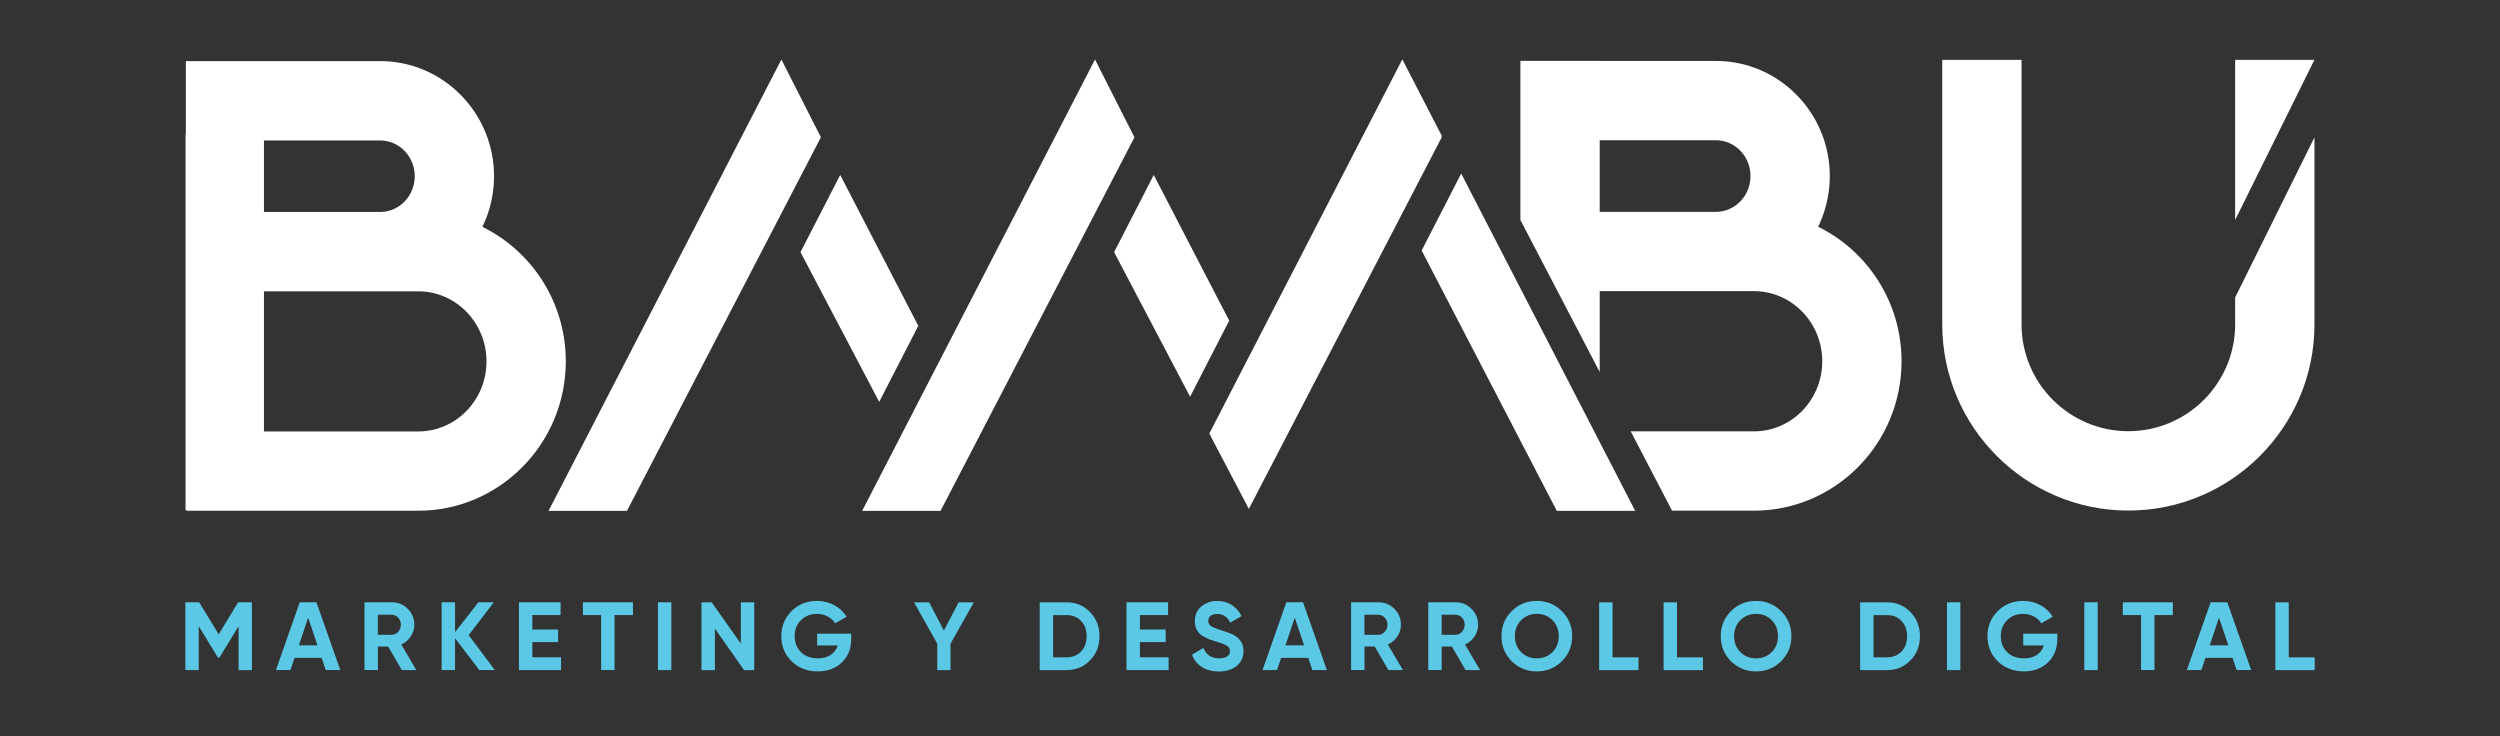 <?xml version="1.0" encoding="utf-8"?>
<!-- Generator: Adobe Illustrator 25.2.3, SVG Export Plug-In . SVG Version: 6.00 Build 0)  -->
<svg version="1.1" id="Layer_1" xmlns="http://www.w3.org/2000/svg" xmlns:xlink="http://www.w3.org/1999/xlink" x="0px" y="0px"
	 viewBox="0 0 500 147.27" style="enable-background:new 0 0 500 147.27;" xml:space="preserve">
<rect x="0" y="0" width="500" height="147.27" fill="#333333" stroke="none"/>
<style type="text/css">
	.st0{fill:#FFFFFF;}
	.st1{fill:#5BC9E5;}
</style>
<g>
	<g>
		<g>
			<g>
				<polygon class="st0" points="156.28,11.9 109.71,102.17 125.39,102.17 164.18,27.46 				"/>
			</g>
			<g>
				<polygon class="st0" points="183.66,65.17 168.04,34.99 160.1,50.43 175.84,80.37 				"/>
			</g>
			<g>
				<polygon class="st0" points="219,11.9 172.43,102.17 188.11,102.17 226.89,27.46 				"/>
			</g>
			<g>
				<polygon class="st0" points="230.75,34.99 222.82,50.43 238.02,79.34 245.84,64.12 				"/>
			</g>
			<g>
				<polygon class="st0" points="284.33,50.1 311.36,102.17 327.04,102.17 292.24,34.71 				"/>
			</g>
			<g>
				<polygon class="st0" points="288.29,27.35 288.37,27.19 280.48,11.9 280.46,11.93 280.45,11.9 241.86,86.71 249.77,101.78 
					288.34,27.46 				"/>
			</g>
			<g>
				<path class="st0" d="M96.48,45.37c1.49-3.06,2.33-6.5,2.33-10.13c0-12.69-10.21-23.02-22.77-23.02H37.17v14.62h-0.06v75.2h0.22
					v0.1h46.32c16.27,0,29.51-13.4,29.51-29.88C113.16,60.45,106.35,50.21,96.48,45.37z M82.95,35.24c0,3.89-3.01,7.06-6.75,7.15
					H52.79V28.09h23.25C79.85,28.09,82.95,31.3,82.95,35.24z M83.65,86.29H52.79V58.26h7.89v0.01h15.36c0.11,0,0.21-0.01,0.32-0.01
					h7.29c7.53,0,13.65,6.29,13.65,14.02S91.18,86.29,83.65,86.29z"/>
			</g>
			<g>
				<path class="st0" d="M363.63,45.35c1.49-3.06,2.33-6.5,2.33-10.14c0-12.69-10.21-23.02-22.77-23.02h-23.25v-0.02h-15.86V44
					l15.86,30.4V58.23h30.86c7.53,0,13.65,6.29,13.65,14.02c0,7.73-6.12,14.02-13.65,14.02h-24.66l8.27,15.86h16.39
					c16.27,0,29.51-13.4,29.51-29.88C380.31,60.43,373.49,50.19,363.63,45.35z M319.94,28.05h23.25c3.81,0,6.91,3.21,6.91,7.16
					c0,3.95-3.1,7.16-6.91,7.16h-15.36v0h-7.89V28.05z"/>
			</g>
			<g>
				<polygon class="st0" points="447.03,11.97 447.03,44 462.88,11.97 				"/>
			</g>
			<g>
				<path class="st0" d="M447.03,59.5v5.38c0,11.78-9.58,21.36-21.36,21.36c-11.78,0-21.36-9.58-21.36-21.36V11.97h-15.86v52.92
					c0,20.52,16.69,37.22,37.22,37.22s37.22-16.69,37.22-37.22V27.47L447.03,59.5z"/>
			</g>
		</g>
	</g>
	<g>
		<path class="st1" d="M50.38,120.46v13.56h-2.66v-8.79l-3.83,6.29h-0.31l-3.83-6.28v8.77h-2.68v-13.56h2.76l3.91,6.41l3.89-6.41
			H50.38z"/>
		<path class="st1" d="M65.15,134.01l-0.82-2.44h-5.42l-0.82,2.44h-2.9l4.76-13.56h3.33l4.78,13.56H65.15z M59.77,129.07h3.73
			l-1.87-5.54L59.77,129.07z"/>
		<path class="st1" d="M80.36,134.01l-2.74-4.71h-2.04v4.71h-2.68v-13.56h5.44c1.27,0,2.33,0.44,3.21,1.32
			c0.87,0.87,1.32,1.94,1.32,3.18c0,1.69-1.05,3.24-2.62,3.95l3.01,5.11H80.36z M75.57,122.95v4.01h2.76c1.01,0,1.85-0.91,1.85-2.02
			c0-1.1-0.83-1.99-1.85-1.99H75.57z"/>
		<path class="st1" d="M98.96,134.01h-3.09l-4.86-6.35v6.35h-2.68v-13.56h2.68v5.98l4.67-5.98h3.09l-5.04,6.58L98.96,134.01z"/>
		<path class="st1" d="M106.47,131.46h5.74v2.56h-8.42v-13.56h8.32v2.55h-5.64v2.89h5.15v2.52h-5.15V131.46z"/>
		<path class="st1" d="M126.59,120.46v2.55h-3.68v11h-2.68v-11h-3.65v-2.55H126.59z"/>
		<path class="st1" d="M131.59,120.46h2.68v13.56h-2.68V120.46z"/>
		<path class="st1" d="M148.17,120.46h2.68v13.56h-2.04l-5.83-8.29v8.29h-2.68v-13.56h2.04l5.83,8.27V120.46z"/>
		<path class="st1" d="M170.24,126.73v1.05c0,1.93-0.62,3.51-1.87,4.7c-1.24,1.2-2.86,1.8-4.82,1.8c-2.1,0-3.85-0.68-5.23-2.03
			c-1.38-1.37-2.06-3.04-2.06-5c0-1.98,0.68-3.64,2.04-5.02c1.38-1.37,3.07-2.05,5.09-2.05c2.55,0,4.76,1.24,5.93,3.16l-2.29,1.32
			c-0.64-1.1-2.04-1.88-3.65-1.88c-1.3,0-2.37,0.43-3.21,1.28c-0.83,0.83-1.24,1.9-1.24,3.2c0,1.28,0.43,2.34,1.26,3.17
			c0.86,0.83,1.98,1.24,3.38,1.24c2.08,0,3.48-0.97,3.97-2.58h-4.12v-2.36H170.24z"/>
		<path class="st1" d="M194.77,120.46l-4.66,8.27v5.29h-2.66v-5.29l-4.65-8.27h3.03l2.95,5.65l2.95-5.65H194.77z"/>
		<path class="st1" d="M213.34,120.46c1.87,0,3.42,0.66,4.67,1.96c1.26,1.3,1.89,2.9,1.89,4.82c0,1.92-0.62,3.53-1.89,4.82
			c-1.24,1.3-2.8,1.96-4.67,1.96h-5.4v-13.56H213.34z M213.34,131.46c1.18,0,2.14-0.39,2.88-1.16c0.74-0.79,1.11-1.8,1.11-3.06
			c0-1.26-0.37-2.27-1.11-3.04c-0.74-0.79-1.69-1.18-2.88-1.18h-2.72v8.44H213.34z"/>
		<path class="st1" d="M227.98,131.46h5.74v2.56h-8.42v-13.56h8.32v2.55h-5.64v2.89h5.15v2.52h-5.15V131.46z"/>
		<path class="st1" d="M238.4,130.93l2.29-1.34c0.53,1.38,1.58,2.07,3.13,2.07c1.5,0,2.18-0.6,2.18-1.43c0-0.48-0.22-0.85-0.64-1.1
			c-0.43-0.27-1.19-0.56-2.29-0.87c-1.23-0.37-1.96-0.66-2.82-1.26c-0.83-0.62-1.28-1.55-1.28-2.79c0-1.22,0.43-2.21,1.3-2.92
			c0.88-0.74,1.94-1.1,3.17-1.1c2.2,0,3.93,1.12,4.86,3.04l-2.26,1.3c-0.54-1.16-1.42-1.74-2.6-1.74c-1.11,0-1.79,0.56-1.79,1.36
			c0,0.43,0.18,0.78,0.53,1.05c0.37,0.25,1.05,0.54,2.06,0.85l0.93,0.31c0.22,0.06,0.51,0.17,0.88,0.33
			c0.37,0.13,0.66,0.27,0.86,0.41c0.41,0.25,1.03,0.74,1.28,1.2c0.29,0.46,0.51,1.14,0.51,1.92c0,1.26-0.47,2.25-1.38,2.98
			c-0.92,0.74-2.1,1.1-3.56,1.1C241.05,134.28,239.16,133,238.4,130.93z"/>
		<path class="st1" d="M262.47,134.01l-0.82-2.44h-5.42l-0.82,2.44h-2.9l4.76-13.56h3.33l4.78,13.56H262.47z M257.09,129.07h3.73
			l-1.87-5.54L257.09,129.07z"/>
		<path class="st1" d="M277.68,134.01l-2.74-4.71h-2.04v4.71h-2.68v-13.56h5.44c1.27,0,2.33,0.44,3.21,1.32
			c0.87,0.87,1.32,1.94,1.32,3.18c0,1.69-1.05,3.24-2.62,3.95l3.01,5.11H277.68z M272.89,122.95v4.01h2.76
			c1.01,0,1.85-0.91,1.85-2.02c0-1.1-0.83-1.99-1.85-1.99H272.89z"/>
		<path class="st1" d="M293.11,134.01l-2.74-4.71h-2.04v4.71h-2.68v-13.56h5.44c1.27,0,2.33,0.44,3.21,1.32
			c0.87,0.87,1.32,1.94,1.32,3.18c0,1.69-1.05,3.24-2.62,3.95l3.01,5.11H293.11z M288.33,122.95v4.01h2.76
			c1.01,0,1.85-0.91,1.85-2.02c0-1.1-0.83-1.99-1.85-1.99H288.33z"/>
		<path class="st1" d="M307.36,134.28c-1.96,0-3.64-0.68-5.02-2.03c-1.36-1.37-2.04-3.04-2.04-5.02c0-1.97,0.68-3.64,2.04-5
			c1.38-1.37,3.05-2.05,5.02-2.05s3.64,0.68,5.01,2.05c1.38,1.36,2.06,3.02,2.06,5c0,1.98-0.68,3.64-2.06,5.02
			C311,133.61,309.33,134.28,307.36,134.28z M307.36,131.67c1.24,0,2.29-0.41,3.13-1.24c0.83-0.83,1.26-1.9,1.26-3.2
			c0-1.3-0.43-2.36-1.26-3.2c-0.84-0.83-1.89-1.26-3.13-1.26s-2.29,0.43-3.13,1.26c-0.83,0.83-1.26,1.9-1.26,3.2
			c0,1.3,0.43,2.36,1.26,3.2C305.07,131.26,306.12,131.67,307.36,131.67z"/>
		<path class="st1" d="M322.51,131.46h5.19v2.56h-7.87v-13.56h2.68V131.46z"/>
		<path class="st1" d="M335.4,131.46h5.19v2.56h-7.87v-13.56h2.68V131.46z"/>
		<path class="st1" d="M351.21,134.28c-1.96,0-3.64-0.68-5.02-2.03c-1.36-1.37-2.04-3.04-2.04-5.02c0-1.97,0.68-3.64,2.04-5
			c1.38-1.37,3.05-2.05,5.02-2.05c1.96,0,3.64,0.68,5.01,2.05c1.38,1.36,2.06,3.02,2.06,5c0,1.98-0.68,3.64-2.06,5.02
			C354.84,133.61,353.17,134.28,351.21,134.28z M351.21,131.67c1.24,0,2.29-0.41,3.13-1.24c0.83-0.83,1.26-1.9,1.26-3.2
			c0-1.3-0.43-2.36-1.26-3.2c-0.84-0.83-1.89-1.26-3.13-1.26c-1.24,0-2.29,0.43-3.13,1.26c-0.83,0.83-1.26,1.9-1.26,3.2
			c0,1.3,0.43,2.36,1.26,3.2C348.91,131.26,349.96,131.67,351.21,131.67z"/>
		<path class="st1" d="M377.43,120.46c1.87,0,3.42,0.66,4.67,1.96c1.26,1.3,1.89,2.9,1.89,4.82c0,1.92-0.62,3.53-1.89,4.82
			c-1.24,1.3-2.8,1.96-4.67,1.96h-5.4v-13.56H377.43z M377.43,131.46c1.18,0,2.14-0.39,2.88-1.16c0.74-0.79,1.11-1.8,1.11-3.06
			c0-1.26-0.37-2.27-1.11-3.04c-0.74-0.79-1.69-1.18-2.88-1.18h-2.72v8.44H377.43z"/>
		<path class="st1" d="M389.39,120.46h2.68v13.56h-2.68V120.46z"/>
		<path class="st1" d="M411.46,126.73v1.05c0,1.93-0.62,3.51-1.86,4.7c-1.24,1.2-2.86,1.8-4.82,1.8c-2.1,0-3.85-0.68-5.23-2.03
			c-1.38-1.37-2.06-3.04-2.06-5c0-1.98,0.68-3.64,2.04-5.02c1.38-1.37,3.07-2.05,5.09-2.05c2.55,0,4.76,1.24,5.93,3.16l-2.29,1.32
			c-0.64-1.1-2.04-1.88-3.65-1.88c-1.3,0-2.37,0.43-3.21,1.28c-0.83,0.83-1.24,1.9-1.24,3.2c0,1.28,0.43,2.34,1.26,3.17
			c0.86,0.83,1.98,1.24,3.38,1.24c2.08,0,3.48-0.97,3.97-2.58h-4.12v-2.36H411.46z"/>
		<path class="st1" d="M416.86,120.46h2.68v13.56h-2.68V120.46z"/>
		<path class="st1" d="M434.57,120.46v2.55h-3.68v11h-2.68v-11h-3.65v-2.55H434.57z"/>
		<path class="st1" d="M447.33,134.01l-0.82-2.44h-5.42l-0.82,2.44h-2.9l4.76-13.56h3.33l4.78,13.56H447.33z M441.94,129.07h3.73
			l-1.87-5.54L441.94,129.07z"/>
		<path class="st1" d="M457.75,131.46h5.19v2.56h-7.87v-13.56h2.68V131.46z"/>
	</g>
</g>
</svg>

